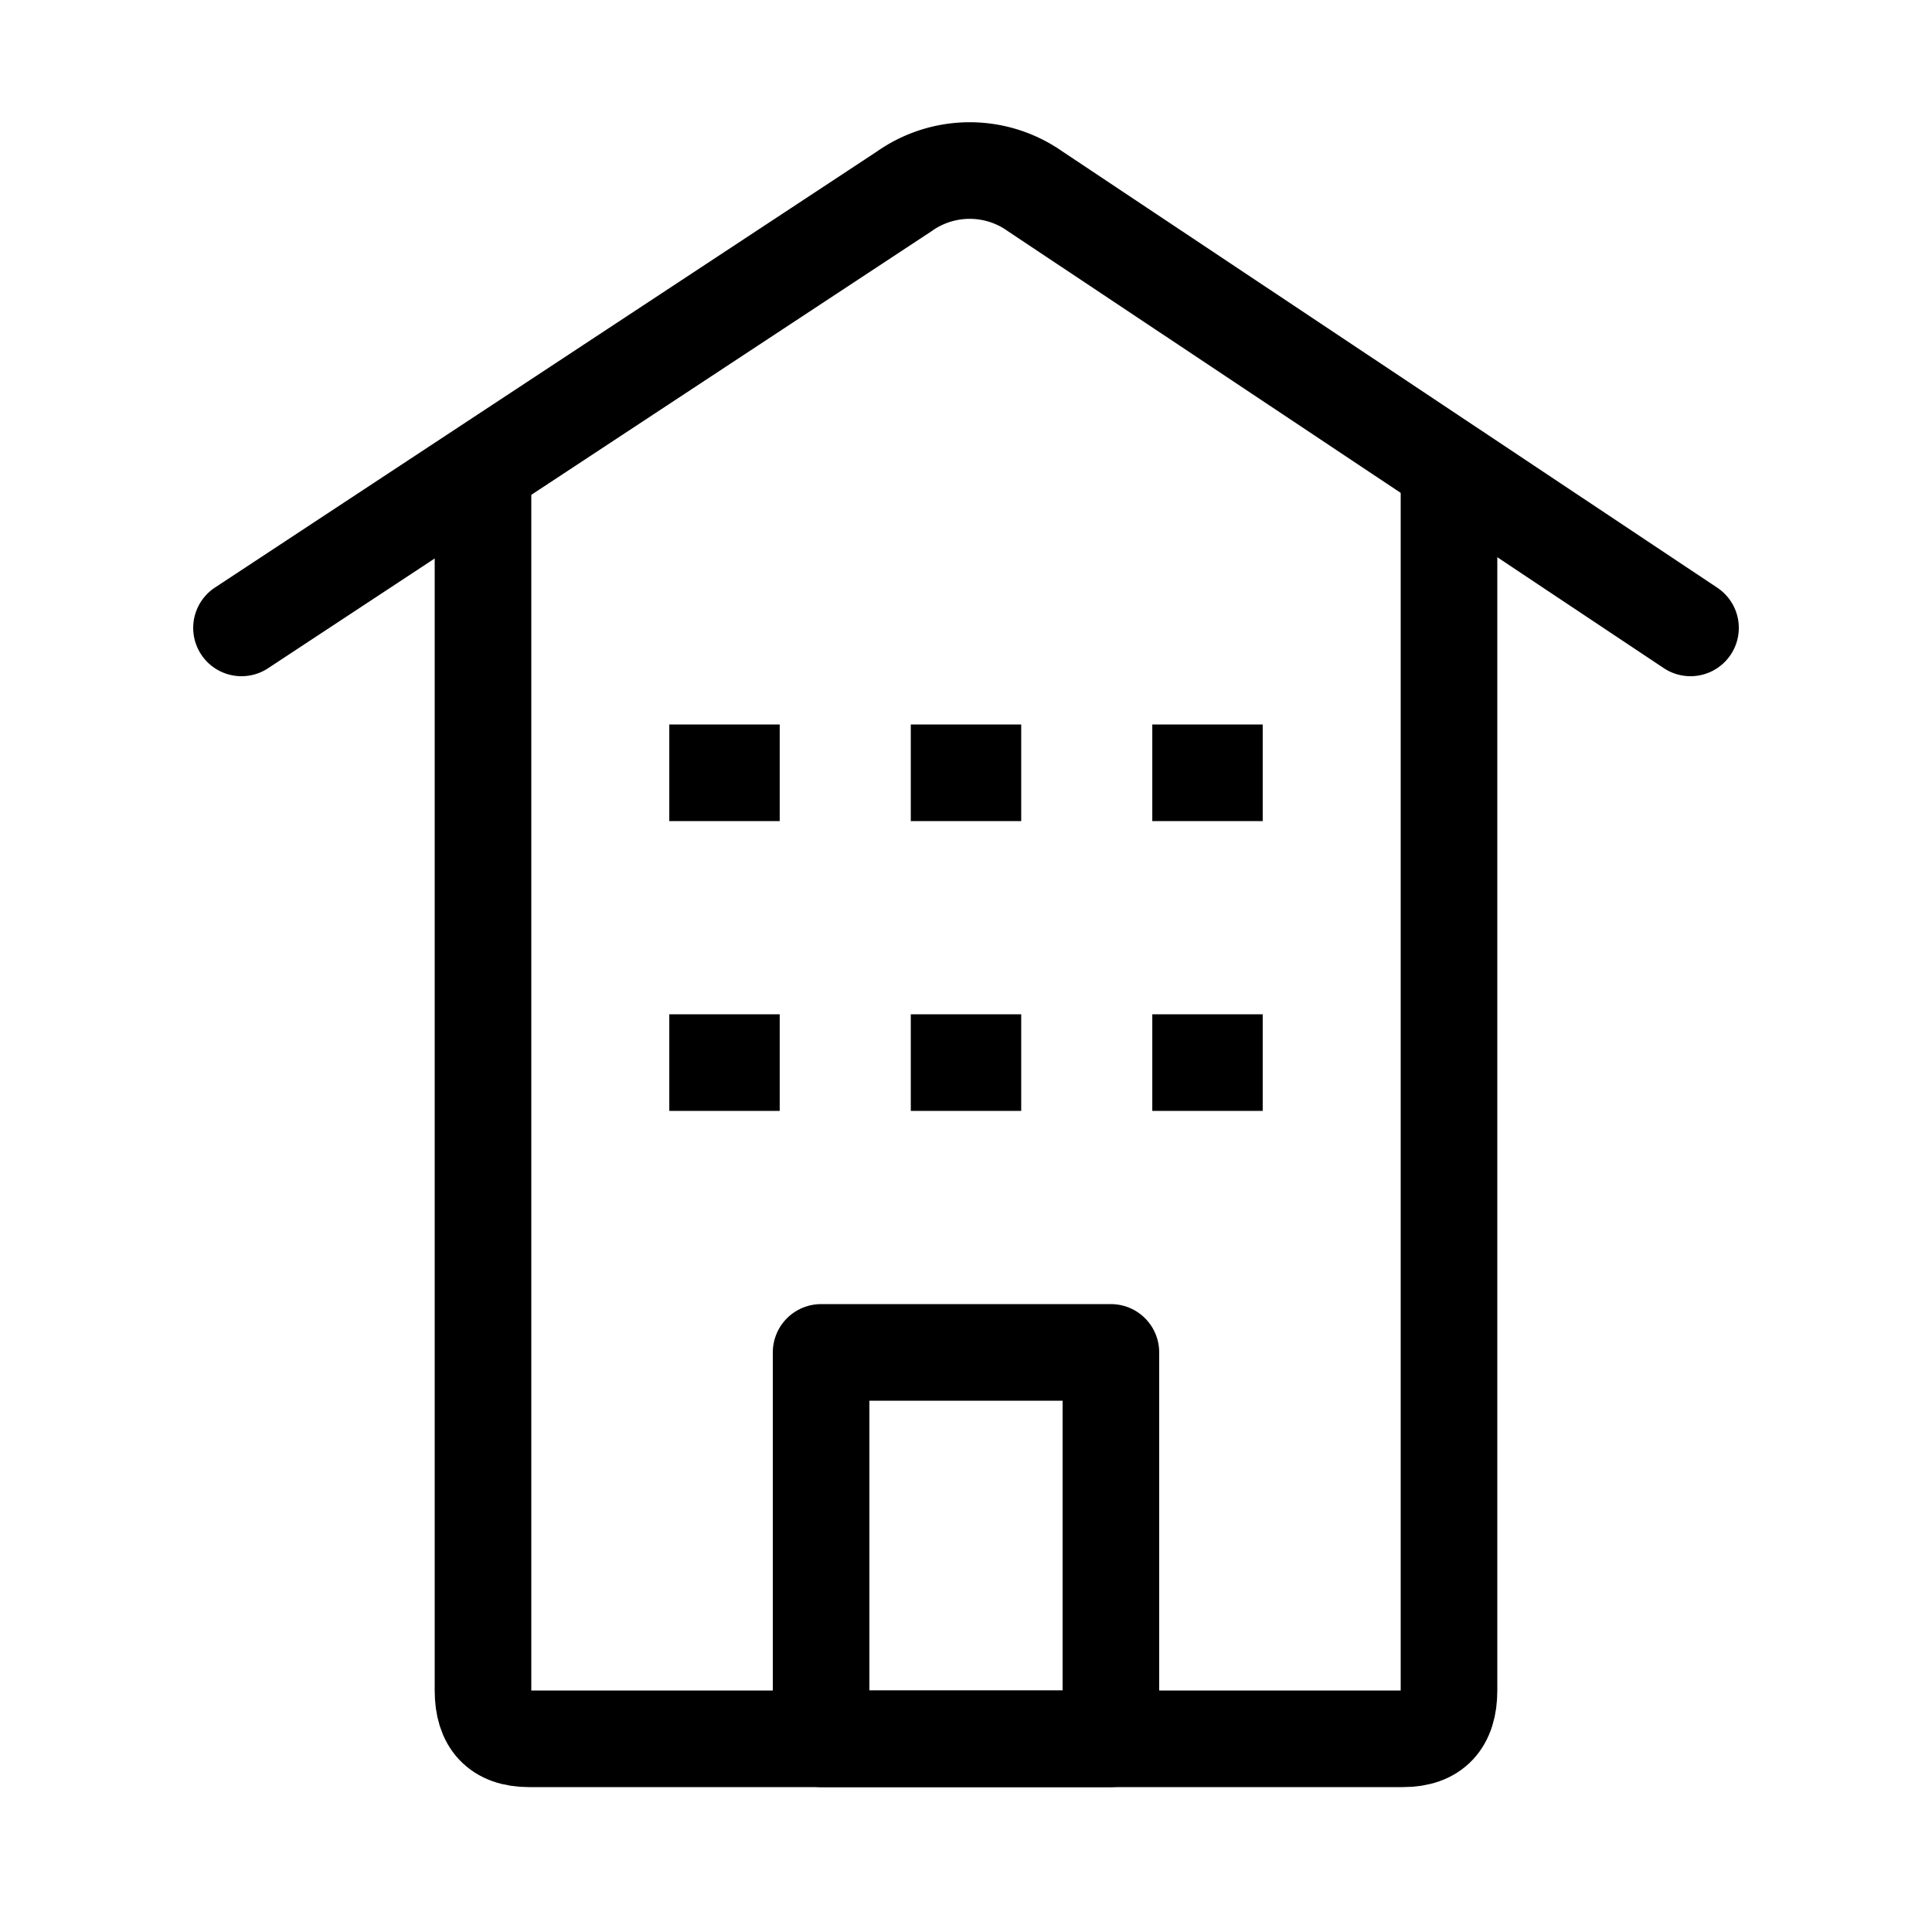 <svg xmlns="http://www.w3.org/2000/svg" viewBox="0 0 40 40"><g fill="none" fill-rule="evenodd" stroke="currentColor"><path stroke-linecap="round" stroke-linejoin="round" stroke-width="2" d="M30 10v25c0 .657-.31 1-.952 1H10.952c-.642 0-.952-.343-.952-1V10"/><path stroke-linecap="round" stroke-width="2" d="M5 13l13.721-9.038a2.348 2.348 0 012.712 0L35 13"/><path stroke-linejoin="round" stroke-width="2" d="M17 36h6v-8h-6z"/><path stroke-width="2.286" d="M15 23v-2 2zm0-6v-2 2zm5 6v-2 2zm0-6v-2 2zm5 6v-2 2zm0-6v-2 2z"/></g></svg>